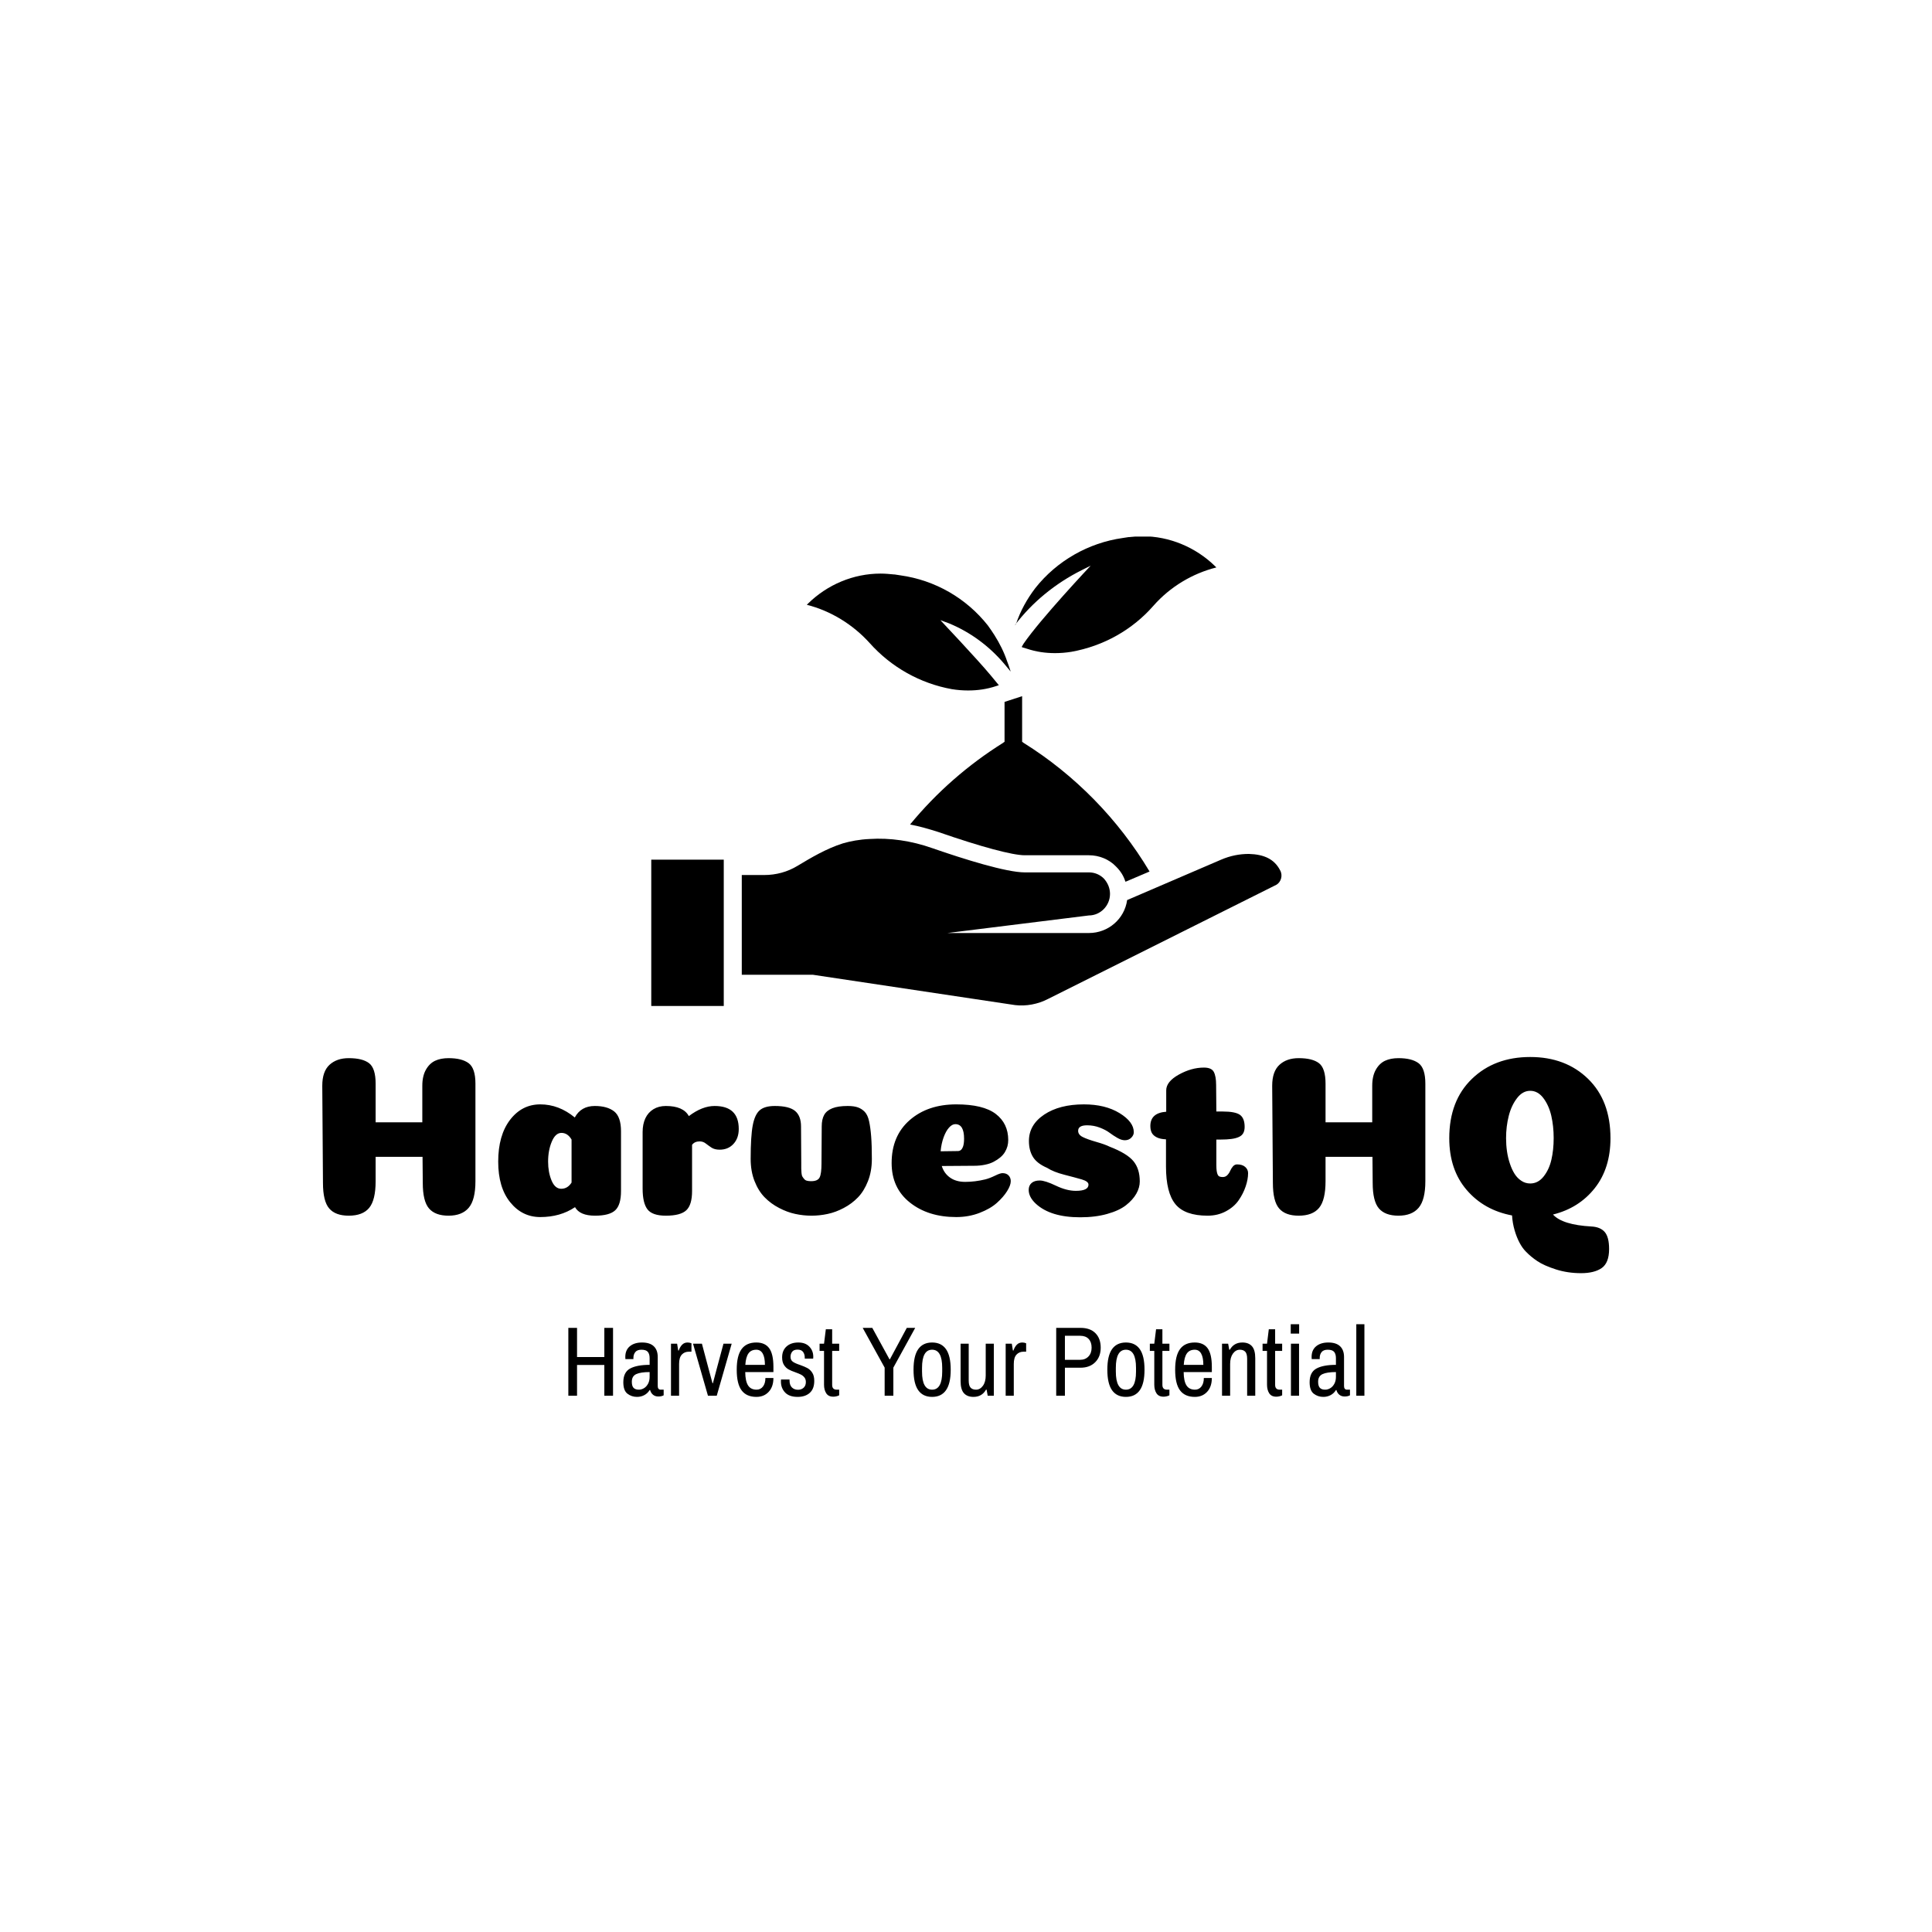 <svg xmlns="http://www.w3.org/2000/svg" version="1.1" xmlns:xlink="http://www.w3.org/1999/xlink" xmlns:svgjs="http://svgjs.dev/svgjs" width="1500" height="1500" viewBox="0 0 1500 1500"><rect width="1500" height="1500" fill="#ffffff"></rect><g transform="matrix(0.667,0,0,0.667,250.04,416.604)"><svg viewBox="0 0 370 247" data-background-color="#ffffff" preserveAspectRatio="xMidYMid meet" height="1001" width="1500" xmlns="http://www.w3.org/2000/svg" xmlns:xlink="http://www.w3.org/1999/xlink"><g id="tight-bounds" transform="matrix(1,0,0,1,-0.015,-0.1)"><svg viewBox="0 0 370.03 247.2" height="247.2" width="370.03"><g><svg viewBox="0 0 395.52 264.229" height="247.2" width="370.03"><g transform="matrix(1,0,0,1,0,159.879)"><svg viewBox="0 0 395.52 104.35" height="104.35" width="395.52"><g id="textblocktransform"><svg viewBox="0 0 395.52 104.35" height="104.35" width="395.52" id="textblock"><g><svg viewBox="0 0 395.52 66.367" height="66.367" width="395.52"><g transform="matrix(1,0,0,1,0,0)"><svg width="395.52" viewBox="2.85 -34.5 280.08 47" height="66.367" data-palette-color="#50a060"><path d="M36.15-28.7L36.15-7.5Q36.15-3.45 34.7-1.73 33.25 0 30.3 0L30.3 0Q27.4 0 26.05-1.58 24.7-3.15 24.7-7.15L24.7-7.15 24.65-12.8 14.45-12.8 14.45-7.5Q14.45-3.4 13.05-1.7 11.65 0 8.6 0L8.6 0Q5.7 0 4.35-1.58 3-3.15 3-7.15L3-7.15 2.85-28.25Q2.85-31.35 4.42-32.8 6-34.25 8.6-34.25L8.6-34.25Q11.6-34.25 13.03-33.15 14.45-32.05 14.45-28.7L14.45-28.7 14.45-20.3 24.6-20.3 24.6-28.25Q24.6-30.35 25.38-31.73 26.15-33.1 27.38-33.68 28.6-34.25 30.3-34.25L30.3-34.25Q33.2-34.25 34.68-33.15 36.15-32.05 36.15-28.7L36.15-28.7ZM50.25 0.3L50.25 0.3Q46.3 0.3 43.7-2.93 41.1-6.15 41.1-11.75L41.1-11.75Q41.1-17.45 43.67-20.83 46.25-24.2 50.25-24.2L50.25-24.2Q54.3-24.2 57.75-21.35L57.75-21.35Q59.1-23.85 62.1-23.85L62.1-23.85Q64.8-23.85 66.3-22.68 67.8-21.5 67.8-18.35L67.8-18.35 67.8-5.35Q67.8-2.35 66.55-1.18 65.3 0 62.15 0L62.15 0Q58.85 0 57.8-1.85L57.8-1.85Q54.6 0.3 50.25 0.3ZM57.05-7.2L57.05-16.55Q56.2-18 54.85-18L54.85-18Q53.55-18 52.75-16.1 51.95-14.2 51.95-11.75L51.95-11.75Q51.95-9.45 52.7-7.65 53.45-5.85 54.8-5.85L54.8-5.85Q56.2-5.85 57.05-7.2L57.05-7.2ZM83.25-15.4L83.25-5.35Q83.25-2.35 82-1.18 80.75 0 77.55 0L77.55 0Q74.6 0 73.55-1.38 72.5-2.75 72.5-5.9L72.5-5.9 72.5-18.2Q72.5-19.9 73.1-21.18 73.7-22.45 74.85-23.15 76-23.85 77.55-23.85L77.55-23.85Q81.35-23.85 82.55-21.65L82.55-21.65Q85.45-23.85 88.15-23.85L88.15-23.85Q93.4-23.85 93.4-18.85L93.4-18.85Q93.4-16.85 92.25-15.6 91.1-14.35 89.25-14.35L89.25-14.35Q88.15-14.35 87.47-14.8 86.8-15.25 86.22-15.7 85.65-16.15 84.9-16.15L84.9-16.15Q83.8-16.15 83.25-15.4L83.25-15.4ZM109.14-7.5L109.14-7.5Q110.59-7.5 110.99-8.33 111.39-9.15 111.39-11.35L111.39-11.35 111.44-19.4Q111.44-20.95 111.97-21.9 112.49-22.85 113.74-23.35 114.99-23.85 117.09-23.85L117.09-23.85Q118.44-23.85 119.29-23.55 120.14-23.25 120.79-22.58 121.44-21.9 121.74-20.53 122.04-19.15 122.19-17.23 122.34-15.3 122.34-12.35L122.34-12.35Q122.34-9.65 121.49-7.5 120.64-5.35 119.32-3.98 117.99-2.6 116.24-1.68 114.49-0.75 112.74-0.38 110.99 0 109.22 0 107.44 0 105.69-0.38 103.94-0.75 102.17-1.68 100.39-2.6 99.04-3.98 97.69-5.35 96.84-7.5 95.99-9.65 95.99-12.35L95.99-12.35Q95.99-17.25 96.44-19.63 96.89-22 97.97-22.93 99.04-23.85 101.24-23.85L101.24-23.85Q104.34-23.85 105.64-22.78 106.94-21.7 106.94-19.4L106.94-19.4 106.99-11.4Q106.99-10.6 106.99-10.23 106.99-9.85 107.04-9.3 107.09-8.75 107.24-8.5 107.39-8.25 107.62-7.98 107.84-7.7 108.22-7.6 108.59-7.5 109.14-7.5ZM140.69 0.3L140.69 0.3Q134.59 0.3 130.62-2.85 126.64-6 126.64-11.45L126.64-11.45Q126.64-17.35 130.57-20.78 134.49-24.2 140.69-24.2L140.69-24.2Q146.54-24.2 149.27-22.13 151.99-20.05 151.99-16.45L151.99-16.45Q151.99-15.75 151.82-15.1 151.64-14.45 151.27-13.83 150.89-13.2 150.27-12.68 149.64-12.15 148.84-11.73 148.04-11.3 146.94-11.08 145.84-10.85 144.59-10.85L144.59-10.85 137.54-10.8Q138.04-9.2 139.34-8.28 140.64-7.35 142.64-7.35L142.64-7.35Q144.79-7.35 147.04-7.9L147.04-7.9Q147.99-8.15 149.12-8.7 150.24-9.25 150.74-9.25L150.74-9.25Q151.59-9.25 152.07-8.75 152.54-8.25 152.54-7.5L152.54-7.5Q152.54-6.6 151.74-5.33 150.94-4.05 149.52-2.78 148.09-1.5 145.74-0.6 143.39 0.3 140.69 0.3ZM137.29-14L137.29-14Q140.74-14.05 141.04-14.05L141.04-14.05Q141.79-14.05 142.14-14.95L142.14-14.95Q142.39-15.6 142.39-16.75L142.39-16.75Q142.39-19.9 140.49-19.9L140.49-19.9Q139.79-19.9 139.12-19.15 138.44-18.4 137.94-17.03 137.44-15.65 137.29-14ZM168.44-24.2L168.44-24.2Q173.09-24.2 176.19-22.3 179.29-20.4 179.29-18.15L179.29-18.15Q179.29-17.5 178.74-16.95 178.19-16.4 177.34-16.4L177.34-16.4Q176.59-16.4 175.69-16.93 174.79-17.45 173.99-18.05 173.19-18.65 171.89-19.15 170.59-19.65 169.14-19.65L169.14-19.65Q167.19-19.65 167.19-18.45L167.19-18.45Q167.19-17.6 168.19-17.1 169.19-16.6 171.11-16.05 173.04-15.5 174.04-15L174.04-15Q177.79-13.55 179.19-11.88 180.59-10.2 180.59-7.45L180.59-7.45Q180.59-6.1 179.84-4.78 179.09-3.45 177.59-2.27 176.09-1.1 173.51-0.38 170.94 0.35 167.64 0.35L167.64 0.35Q161.19 0.35 157.99-2.6L157.99-2.6Q156.44-4.05 156.44-5.6L156.44-5.6Q156.44-6.55 157.06-7.1 157.69-7.65 158.84-7.65L158.84-7.65Q159.99-7.65 162.34-6.53 164.69-5.4 166.69-5.4L166.69-5.4Q169.44-5.4 169.44-6.75L169.44-6.75Q169.44-7.45 167.99-7.88 166.54-8.3 164.19-8.9 161.84-9.5 160.44-10.4L160.44-10.4Q158.24-11.35 157.36-12.78 156.49-14.2 156.49-16.25L156.49-16.25Q156.49-19.75 159.81-21.98 163.14-24.2 168.44-24.2ZM186.29-10.7L186.29-10.7 186.29-16.6Q185.04-16.65 184.29-17.03 183.54-17.4 183.21-18 182.89-18.6 182.89-19.5L182.89-19.5Q182.89-22.35 186.34-22.6L186.34-22.6 186.34-27.25Q186.34-29.15 189.09-30.68 191.84-32.2 194.54-32.2L194.54-32.2Q196.19-32.2 196.69-31.25 197.19-30.3 197.19-28.4L197.19-28.4 197.24-22.65 198.59-22.65Q201.34-22.65 202.36-21.93 203.39-21.2 203.39-19.3L203.39-19.3Q203.39-18.5 203.09-17.95 202.79-17.4 202.11-17.1 201.44-16.8 200.49-16.68 199.54-16.55 198.14-16.55L198.14-16.55 197.24-16.55 197.24-11.05Q197.24-10.25 197.31-9.73 197.39-9.2 197.54-8.9 197.69-8.6 197.96-8.5 198.24-8.4 198.64-8.4L198.64-8.4Q199.24-8.4 199.64-8.83 200.04-9.25 200.26-9.78 200.49-10.3 200.86-10.73 201.24-11.15 201.74-11.15L201.74-11.15Q202.89-11.15 203.51-10.6 204.14-10.05 204.14-9.25L204.14-9.25Q204.14-7.9 203.61-6.35 203.09-4.8 202.09-3.35 201.09-1.9 199.31-0.95 197.54 0 195.34 0L195.34 0Q190.39 0 188.34-2.5 186.29-5 186.29-10.7ZM242.68-28.7L242.68-7.5Q242.68-3.45 241.23-1.73 239.78 0 236.83 0L236.83 0Q233.93 0 232.58-1.58 231.23-3.15 231.23-7.15L231.23-7.15 231.18-12.8 220.98-12.8 220.98-7.5Q220.98-3.4 219.58-1.7 218.18 0 215.13 0L215.13 0Q212.23 0 210.88-1.58 209.53-3.15 209.53-7.15L209.53-7.15 209.38-28.25Q209.38-31.35 210.96-32.8 212.53-34.25 215.13-34.25L215.13-34.25Q218.13-34.25 219.56-33.15 220.98-32.05 220.98-28.7L220.98-28.7 220.98-20.3 231.13-20.3 231.13-28.25Q231.13-30.35 231.91-31.73 232.68-33.1 233.91-33.68 235.13-34.25 236.83-34.25L236.83-34.25Q239.73-34.25 241.21-33.15 242.68-32.05 242.68-28.7L242.68-28.7ZM278.78 2.35L278.78 2.35Q280.73 2.45 281.68 3.55 282.63 4.65 282.63 7.25L282.63 7.25Q282.63 10.25 281.03 11.38 279.43 12.5 276.53 12.5L276.53 12.5Q273.63 12.5 271.06 11.68 268.48 10.85 267.06 9.9 265.63 8.95 264.53 7.8L264.53 7.8Q263.78 7.05 263.16 5.88 262.53 4.7 262.08 3.15 261.63 1.6 261.53-0.05L261.53-0.05Q255.43-1.2 251.66-5.6 247.88-10 247.88-16.85L247.88-16.85Q247.88-25 252.81-29.75 257.73-34.5 265.48-34.5L265.48-34.5Q273.18-34.5 278.06-29.75 282.93-25 282.93-16.85L282.93-16.85Q282.93-10.3 279.51-5.98 276.08-1.65 270.43-0.25L270.43-0.25Q272.48 2 278.78 2.35ZM270.08-12.15Q270.58-14.3 270.58-16.88 270.58-19.45 270.06-21.73 269.53-24 268.33-25.58 267.13-27.15 265.48-27.15L265.48-27.15Q263.83-27.15 262.61-25.55 261.38-23.95 260.81-21.68 260.23-19.4 260.23-16.85L260.23-16.85Q260.23-15.4 260.43-14 260.63-12.6 261.06-11.33 261.48-10.05 262.08-9.1 262.68-8.15 263.56-7.58 264.43-7 265.48-7L265.48-7Q267.18-7 268.38-8.5 269.58-10 270.08-12.15Z" opacity="1" transform="matrix(1,0,0,1,0,0)" fill="#000000" class="wordmark-text-0" data-fill-palette-color="primary" id="text-0"></path></svg></g></svg></g><g transform="matrix(1,0,0,1,75.544,82.035)"><svg viewBox="0 0 244.431 22.315" height="22.315" width="244.431"><g transform="matrix(1,0,0,1,0,0)"><svg width="244.431" viewBox="3.5 -36.15 402.5 36.75" height="22.315" data-palette-color="#50a060"><path d="M3.5 0L3.5-34.3 7.9-34.3 7.9-19.55 21.7-19.55 21.7-34.3 26.1-34.3 26.1 0 21.7 0 21.7-15.55 7.9-15.55 7.9 0 3.5 0ZM38.2 0.6Q35.5 0.6 33.4-1 31.3-2.6 31.3-6.8L31.3-6.8Q31.3-11.85 34.72-13.73 38.15-15.6 44.6-15.6L44.6-15.6 44.6-19Q44.6-21.05 43.7-22.15 42.8-23.25 40.45-23.25L40.45-23.25Q38.3-23.25 37.35-22.05 36.4-20.85 36.4-19.1L36.4-19.1 36.4-18.5 32.35-18.5Q32.3-18.8 32.3-19.6L32.3-19.6Q32.3-23.1 34.6-25 36.9-26.9 40.75-26.9L40.75-26.9Q44.7-26.9 46.7-25 48.7-23.1 48.7-19.55L48.7-19.55 48.7-4.8Q48.7-3.95 49.1-3.5 49.5-3.05 50.1-3.05L50.1-3.05 51.7-3.05 51.7-0.2Q50.6 0.4 49 0.4L49 0.4Q47.4 0.4 46.32-0.48 45.25-1.35 44.85-2.85L44.85-2.85 44.6-2.85Q43.6-1.2 41.92-0.3 40.25 0.6 38.2 0.6L38.2 0.6ZM39.15-3.05Q40.5-3.05 41.75-3.8 43-4.55 43.8-6.03 44.6-7.5 44.6-9.55L44.6-9.55 44.6-11.95Q40.1-11.95 37.85-10.93 35.6-9.9 35.6-7.05L35.6-7.05Q35.6-4.9 36.47-3.98 37.35-3.05 39.15-3.05L39.15-3.05ZM55.4 0L55.4-26.3 58.5-26.3 59.05-22.85 59.35-22.85Q59.9-24.6 61-25.75 62.1-26.9 63.8-26.9L63.8-26.9Q64.84-26.9 65.75-26.5L65.75-26.5 65.75-22.25 64.4-22.25Q62.25-22.25 60.87-20.78 59.5-19.3 59.5-16.05L59.5-16.05 59.5 0 55.4 0ZM74.09 0L66.54-26.3 71.04-26.3 74.59-12.95 76.39-6.3 76.59-6.3 78.39-13.1 81.94-26.3 86.09-26.3 78.54 0 74.09 0ZM98.59 0.6Q93.59 0.6 91.12-2.68 88.64-5.95 88.64-13.15L88.64-13.15Q88.64-20.2 91.09-23.55 93.54-26.9 98.54-26.9L98.54-26.9Q102.94-26.9 105.07-23.98 107.19-21.05 107.19-14.55L107.19-14.55 107.19-11.95 92.94-11.95Q92.99-7.35 94.37-5.2 95.74-3.05 98.69-3.05L98.69-3.05Q100.69-3.05 101.92-4.65 103.14-6.25 103.14-8.95L103.14-8.95 107.19-8.95Q107.19-4.55 104.82-1.98 102.44 0.6 98.59 0.6L98.59 0.6ZM92.99-15.6L102.89-15.6Q102.89-19.35 101.79-21.3 100.69-23.25 98.54-23.25L98.54-23.25Q95.89-23.25 94.57-21.38 93.24-19.5 92.99-15.6L92.99-15.6ZM119.44 0.6Q115.19 0.6 113.09-1.63 110.99-3.85 110.99-7.1L110.99-7.1Q110.99-7.7 111.01-7.93 111.04-8.15 111.04-8.2L111.04-8.2 115.34-8.2 115.34-7.7Q115.34-5.35 116.54-4.17 117.74-3 119.64-3L119.64-3Q121.34-3 122.46-4.03 123.59-5.05 123.59-6.9L123.59-6.9Q123.59-8.3 122.89-9.2 122.19-10.1 121.19-10.63 120.19-11.15 118.39-11.8L118.39-11.8Q116.19-12.55 114.84-13.3 113.49-14.05 112.54-15.53 111.59-17 111.59-19.4L111.59-19.4Q111.59-22.85 113.81-24.88 116.04-26.9 119.79-26.9L119.79-26.9Q123.34-26.9 125.34-24.83 127.34-22.75 127.34-19.7L127.34-19.7 127.29-18.75 123.04-18.75 123.04-19.2Q123.04-20.95 122.19-22.13 121.34-23.3 119.39-23.3L119.39-23.3Q117.44-23.3 116.64-22.2 115.84-21.1 115.84-19.7L115.84-19.7Q115.84-18 117.01-17.18 118.19-16.35 120.64-15.55L120.64-15.55Q122.89-14.75 124.34-13.98 125.79-13.2 126.81-11.65 127.84-10.1 127.84-7.5L127.84-7.5Q127.84-3.45 125.56-1.43 123.29 0.6 119.44 0.6L119.44 0.6ZM137.49 0.5Q134.99 0.5 133.89-1.23 132.78-2.95 132.78-5.55L132.78-5.55 132.78-22.65 130.53-22.65 130.53-26.3 132.78-26.3 133.69-33.6 136.89-33.6 136.89-26.3 140.44-26.3 140.44-22.65 136.89-22.65 136.89-5.45Q136.89-3.05 139.24-3.05L139.24-3.05 140.44-3.05 140.44-0.2Q139.89 0.1 139.06 0.3 138.24 0.5 137.49 0.5L137.49 0.5ZM163.43 0L163.43-14.2 152.33-34.3 157.18-34.3 165.88-18.4 166.08-18.4 174.63-34.3 178.88-34.3 167.83-14.2 167.83 0 163.43 0ZM187.43 0.6Q182.78 0.6 180.4-2.78 178.03-6.15 178.03-13.15L178.03-13.15Q178.03-20.15 180.4-23.53 182.78-26.9 187.43-26.9L187.43-26.9Q192.08-26.9 194.45-23.53 196.83-20.15 196.83-13.15L196.83-13.15Q196.83-6.15 194.45-2.78 192.08 0.6 187.43 0.6L187.43 0.6ZM187.43-3.05Q192.53-3.05 192.53-12.2L192.53-12.2 192.53-14.1Q192.53-23.25 187.43-23.25L187.43-23.25Q182.33-23.25 182.33-14.1L182.33-14.1 182.33-12.2Q182.33-3.05 187.43-3.05L187.43-3.05ZM208.33 0.6Q205.18 0.6 203.5-1.28 201.83-3.15 201.83-7.35L201.83-7.35 201.83-26.3 205.93-26.3 205.93-7.65Q205.93-5.1 206.88-4.08 207.83-3.05 209.63-3.05L209.63-3.05Q211.68-3.05 213.1-5 214.53-6.95 214.53-10.25L214.53-10.25 214.53-26.3 218.63-26.3 218.63 0 215.53 0 214.98-3.05 214.68-3.05Q212.63 0.6 208.33 0.6L208.33 0.6ZM224.62 0L224.62-26.3 227.72-26.3 228.27-22.85 228.57-22.85Q229.12-24.6 230.22-25.75 231.32-26.9 233.02-26.9L233.02-26.9Q234.07-26.9 234.97-26.5L234.97-26.5 234.97-22.25 233.62-22.25Q231.47-22.25 230.1-20.78 228.72-19.3 228.72-16.05L228.72-16.05 228.72 0 224.62 0ZM250.17 0L250.17-34.3 262.42-34.3Q267.37-34.3 270.02-31.6 272.67-28.9 272.67-24.3L272.67-24.3Q272.67-19.7 269.89-16.93 267.12-14.15 262.42-14.15L262.42-14.15 254.57-14.15 254.57 0 250.17 0ZM254.57-18.15L262.27-18.15Q264.87-18.15 266.47-19.83 268.07-21.5 268.07-24.3L268.07-24.3Q268.07-27.1 266.57-28.7 265.07-30.3 262.27-30.3L262.27-30.3 254.57-30.3 254.57-18.15ZM285.42 0.6Q280.77 0.6 278.39-2.78 276.02-6.15 276.02-13.15L276.02-13.15Q276.02-20.15 278.39-23.53 280.77-26.9 285.42-26.9L285.42-26.9Q290.07-26.9 292.44-23.53 294.82-20.15 294.82-13.15L294.82-13.15Q294.82-6.15 292.44-2.78 290.07 0.6 285.42 0.6L285.42 0.6ZM285.42-3.05Q290.52-3.05 290.52-12.2L290.52-12.2 290.52-14.1Q290.52-23.25 285.42-23.25L285.42-23.25Q280.32-23.25 280.32-14.1L280.32-14.1 280.32-12.2Q280.32-3.05 285.42-3.05L285.42-3.05ZM304.46 0.5Q301.96 0.5 300.86-1.23 299.76-2.95 299.76-5.55L299.76-5.55 299.76-22.65 297.51-22.65 297.51-26.3 299.76-26.3 300.66-33.6 303.86-33.6 303.86-26.3 307.41-26.3 307.41-22.65 303.86-22.65 303.86-5.45Q303.86-3.05 306.21-3.05L306.21-3.05 307.41-3.05 307.41-0.2Q306.86 0.1 306.04 0.3 305.21 0.5 304.46 0.5L304.46 0.5ZM320.26 0.6Q315.26 0.6 312.79-2.68 310.31-5.95 310.31-13.15L310.31-13.15Q310.31-20.2 312.76-23.55 315.21-26.9 320.21-26.9L320.21-26.9Q324.61-26.9 326.74-23.98 328.86-21.05 328.86-14.55L328.86-14.55 328.86-11.95 314.61-11.95Q314.66-7.35 316.04-5.2 317.41-3.05 320.36-3.05L320.36-3.05Q322.36-3.05 323.59-4.65 324.81-6.25 324.81-8.95L324.81-8.95 328.86-8.95Q328.86-4.55 326.49-1.98 324.11 0.6 320.26 0.6L320.26 0.6ZM314.66-15.6L324.56-15.6Q324.56-19.35 323.46-21.3 322.36-23.25 320.21-23.25L320.21-23.25Q317.56-23.25 316.24-21.38 314.91-19.5 314.66-15.6L314.66-15.6ZM334.01 0L334.01-26.3 337.11-26.3 337.66-23.25 337.96-23.25Q340.01-26.9 344.31-26.9L344.31-26.9Q347.46-26.9 349.13-25.03 350.81-23.15 350.81-18.95L350.81-18.95 350.81 0 346.71 0 346.71-18.65Q346.71-21.2 345.76-22.23 344.81-23.25 343.01-23.25L343.01-23.25Q340.96-23.25 339.53-21.3 338.11-19.35 338.11-16.05L338.11-16.05 338.11 0 334.01 0ZM361.46 0.5Q358.96 0.5 357.86-1.23 356.76-2.95 356.76-5.55L356.76-5.55 356.76-22.65 354.51-22.65 354.51-26.3 356.76-26.3 357.66-33.6 360.86-33.6 360.86-26.3 364.41-26.3 364.41-22.65 360.86-22.65 360.86-5.45Q360.86-3.05 363.21-3.05L363.21-3.05 364.41-3.05 364.41-0.2Q363.86 0.1 363.03 0.3 362.21 0.5 361.46 0.5L361.46 0.5ZM368.85 0L368.85-26.3 372.95-26.3 372.95 0 368.85 0ZM368.75-31.4L368.75-36.15 373-36.15 373-31.4 368.75-31.4ZM385.2 0.6Q382.5 0.6 380.4-1 378.3-2.6 378.3-6.8L378.3-6.8Q378.3-11.85 381.73-13.73 385.15-15.6 391.6-15.6L391.6-15.6 391.6-19Q391.6-21.05 390.7-22.15 389.8-23.25 387.45-23.25L387.45-23.25Q385.3-23.25 384.35-22.05 383.4-20.85 383.4-19.1L383.4-19.1 383.4-18.5 379.35-18.5Q379.3-18.8 379.3-19.6L379.3-19.6Q379.3-23.1 381.6-25 383.9-26.9 387.75-26.9L387.75-26.9Q391.7-26.9 393.7-25 395.7-23.1 395.7-19.55L395.7-19.55 395.7-4.8Q395.7-3.95 396.1-3.5 396.5-3.05 397.1-3.05L397.1-3.05 398.7-3.05 398.7-0.2Q397.6 0.4 396 0.4L396 0.4Q394.4 0.4 393.33-0.48 392.25-1.35 391.85-2.85L391.85-2.85 391.6-2.85Q390.6-1.2 388.93-0.3 387.25 0.6 385.2 0.6L385.2 0.6ZM386.15-3.05Q387.5-3.05 388.75-3.8 390-4.55 390.8-6.03 391.6-7.5 391.6-9.55L391.6-9.55 391.6-11.95Q387.1-11.95 384.85-10.93 382.6-9.9 382.6-7.05L382.6-7.05Q382.6-4.9 383.48-3.98 384.35-3.05 386.15-3.05L386.15-3.05ZM401.9 0L401.9-36.15 406-36.15 406 0 401.9 0Z" opacity="1" transform="matrix(1,0,0,1,0,0)" fill="#000000" class="slogan-text-1" data-fill-palette-color="secondary" id="text-1"></path></svg></g></svg></g></svg></g></svg></g><g transform="matrix(1,0,0,1,101.017,0)"><svg viewBox="0 0 193.486 144.211" height="144.211" width="193.486"><g><svg xmlns="http://www.w3.org/2000/svg" xmlns:xlink="http://www.w3.org/1999/xlink" version="1.1" x="0" y="0" viewBox="8.3 26.6 143.426 106.9" style="enable-background:new 0 0 160 160;" xml:space="preserve" height="144.211" width="193.486" class="icon-icon-0" data-fill-palette-color="accent" id="icon-0"><g fill="#50a060" data-fill-palette-color="accent"><path d="M151.4 102.6c-1.3-2.5-3.6-3.6-7.1-3.7-2.1 0-4.2 0.4-6.3 1.3l-21.4 9.2c-0.6 4.3-4.3 7.5-8.7 7.5l-32.2 0 32.2-4c2.6 0 4.8-2.2 4.8-4.9 0-1.3-0.5-2.5-1.4-3.5-0.9-0.9-2.1-1.4-3.4-1.4 0 0 0 0 0 0H93.3c-4.2 0-13.8-3-21-5.5-4.8-1.7-9.7-2.4-14.3-2.1-2.3 0.1-4.4 0.5-6.1 1-3.8 1.2-7.3 3.3-10.3 5.1-2.3 1.4-4.9 2.1-7.6 2.1h-5.1v22.7l16.2 0 46 6.9c2.5 0.3 5.2-0.2 7.5-1.4l52-26C151.6 105.3 152.1 103.8 151.4 102.6z" fill="#000000" data-fill-palette-color="accent"></path><path d="M88.7 64.3v9.1c-0.1 0-0.1 0.1-0.2 0.1l-0.1 0.1c-8 5-15.2 11.3-21.2 18.6 2.1 0.4 4.2 1 6.4 1.7 9.8 3.4 16.9 5.3 19.7 5.3h14.6c0 0 0 0 0 0 2.3 0 4.6 0.9 6.2 2.6 1 1 1.7 2.1 2.1 3.4h0.1l5.4-2.3c-7.1-11.9-17-22-28.7-29.3l-0.1-0.1c-0.1 0-0.1-0.1-0.2-0.1V63L88.7 64.3z" fill="#000000" data-fill-palette-color="accent"></path><rect x="8.3" y="100.2" width="16.5" height="33.3" fill="#000000" data-fill-palette-color="accent"></rect><path d="M106.3 34.3l2-1c0 0-11.5 12.2-15.3 17.8l-0.4 0.7 0.2 0.1 1 0.3c2.1 0.7 4.2 1 6.4 1 1.2 0 2.5-0.1 3.7-0.3 7.3-1.3 13.9-5 18.7-10.5 3.8-4.3 8.8-7.3 14.3-8.7l-0.3-0.3c-4.4-4.3-10.4-6.8-16.5-6.8-1 0-2 0.1-3.1 0.2 0 0-0.1 0-0.1 0l-1.3 0.2c-7.8 1.1-15 5.2-19.9 11.4-1.9 2.5-3.4 5.2-4.4 8.2L91 46.9C95 41.6 100.3 37.3 106.3 34.3z" fill="#000000" data-fill-palette-color="accent"></path><path d="M58 50.9c4.9 5.5 11.5 9.2 18.7 10.5 1.2 0.2 2.5 0.3 3.7 0.3 2.2 0 4.3-0.3 6.4-1l0.6-0.2-1.9-2.3c-2.9-3.5-11.4-12.5-11.4-12.5l1.9 0.7c4.9 2 9.2 5.2 12.6 9.2l1.5 1.8-0.5-1.5-0.3-0.8c-0.7-2.1-1.7-4.1-2.9-6-0.5-0.8-1-1.5-1.5-2.2-4.9-6.2-12-10.3-19.9-11.4l-1.3-0.2c0 0-0.1 0-0.1 0-1-0.1-2.1-0.2-3.1-0.2-6.2 0-12.1 2.5-16.5 6.8l-0.3 0.3C49.2 43.6 54.2 46.7 58 50.9z" fill="#000000" data-fill-palette-color="accent"></path></g></svg></g></svg></g><g></g></svg></g><defs></defs></svg><rect width="370.03" height="247.2" fill="none" stroke="none" visibility="hidden"></rect></g></svg></g></svg>